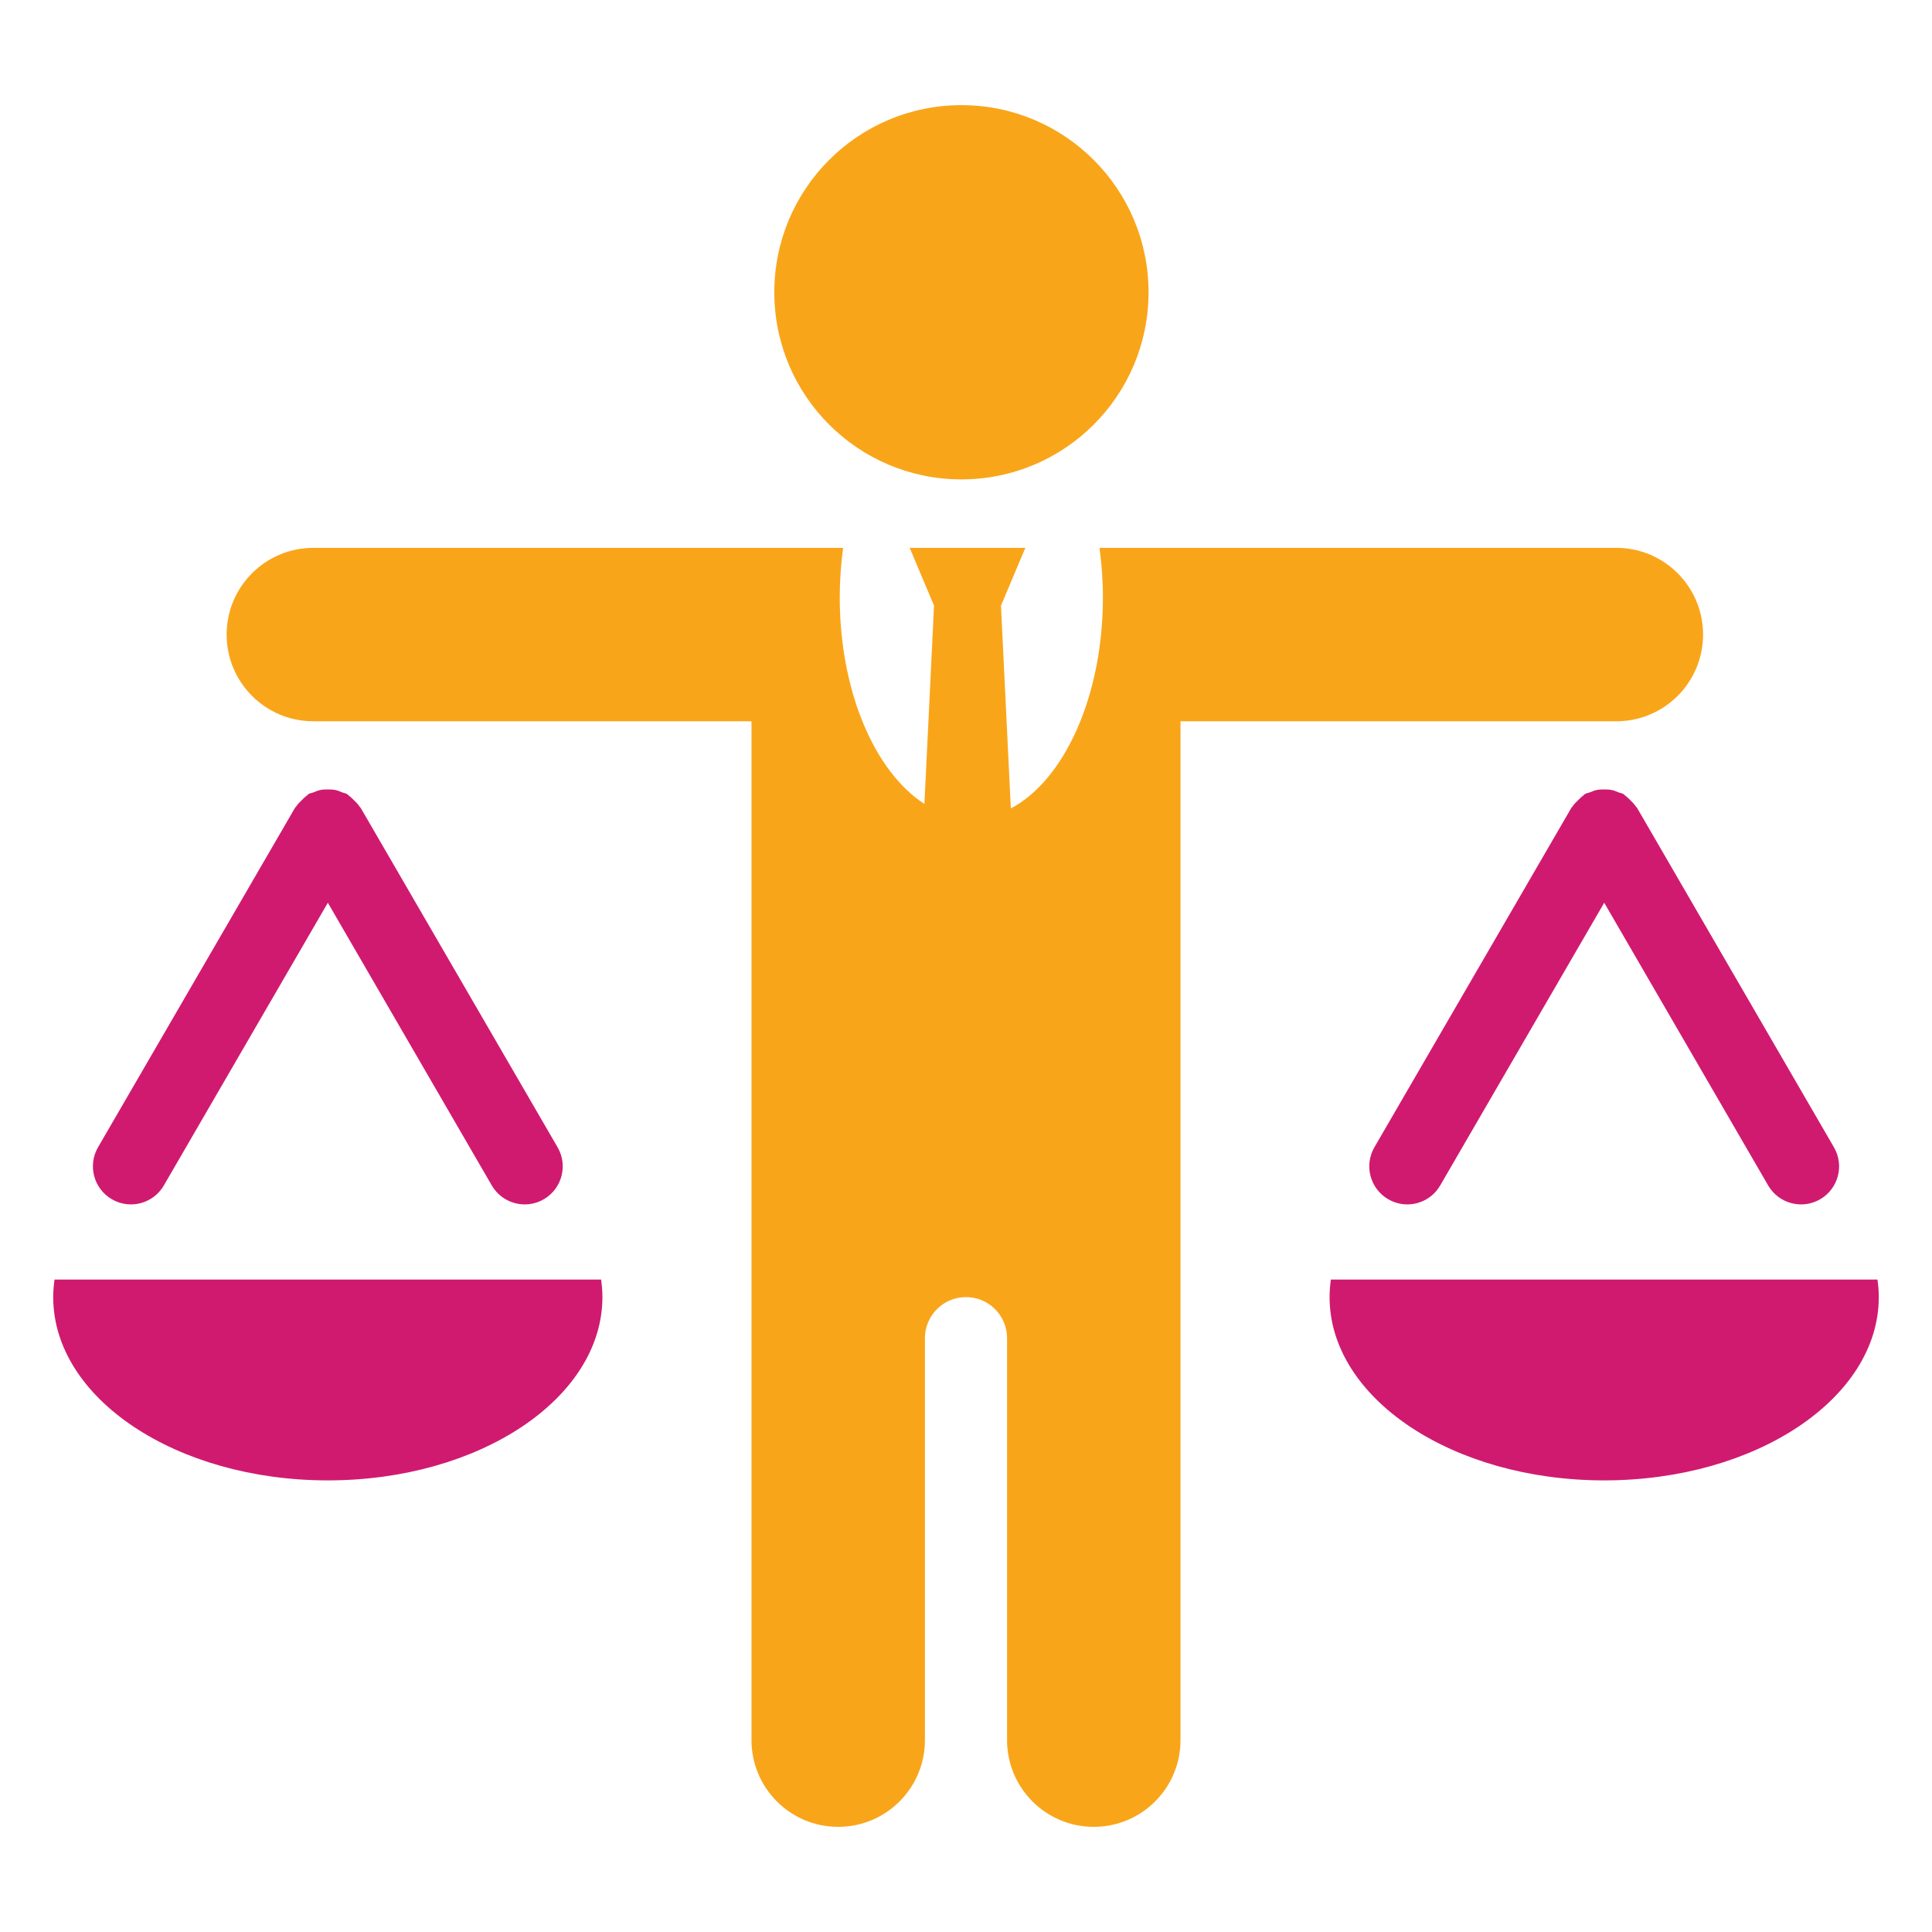 <?xml version="1.0" encoding="utf-8"?>
<!-- Generator: Adobe Illustrator 16.0.0, SVG Export Plug-In . SVG Version: 6.00 Build 0)  -->
<!DOCTYPE svg PUBLIC "-//W3C//DTD SVG 1.1//EN" "http://www.w3.org/Graphics/SVG/1.1/DTD/svg11.dtd">
<svg version="1.1" id="Calque_1" xmlns="http://www.w3.org/2000/svg" xmlns:xlink="http://www.w3.org/1999/xlink" x="0px" y="0px"
	 width="299.99px" height="299.99px" viewBox="0.005 0.005 299.99 299.99" enable-background="new 0.005 0.005 299.99 299.99"
	 xml:space="preserve">
<g>
	<g>
		<path fill="#F9A51A" d="M178.345,45.387c0-16.047-13.012-29.055-29.055-29.055c-16.047,0-29.055,13.008-29.055,29.055
			s13.008,29.055,29.055,29.055C165.334,74.441,178.345,61.434,178.345,45.387z"/>
		<path fill="#F9A51A" d="M250.982,85.072h-67.676h-3.898h-8.68c0.336,2.469,0.531,5.032,0.531,7.673
			c0,15.389-6.012,28.411-14.297,32.79l-1.531-31.491l3.781-8.972h-17.957l3.781,8.972l-1.492,30.785
			c-7.68-4.941-13.148-17.424-13.148-32.084c0-2.641,0.191-5.204,0.523-7.673h-10.684h-3.543H48.66
			c-7.436,0-13.465,6.028-13.465,13.464s6.029,13.465,13.465,13.465h68.033v86.628v1.482v70.094c0,7.436,6.027,13.463,13.465,13.463
			c7.434,0,13.465-6.027,13.465-13.463v-62.416c0-3.521,2.855-6.377,6.375-6.377c3.523,0,6.379,2.855,6.379,6.377v62.416
			c0,7.436,6.031,13.463,13.465,13.463s13.465-6.027,13.465-13.463v-70.094v-1.482v-86.628h67.676
			c7.438,0,13.465-6.029,13.465-13.465S258.42,85.072,250.982,85.072z"/>
	</g>
	<g>
		<path fill="#D01A6F" d="M8.472,198.689c-0.129,0.895-0.205,1.801-0.205,2.717c0,15.721,19.09,28.465,42.641,28.465
			c23.547,0,42.637-12.744,42.637-28.465c0-0.916-0.078-1.822-0.205-2.717H8.472z"/>
		<path fill="#D01A6F" d="M86.586,178.152l-30.584-52.72c-0.045-0.081-0.133-0.124-0.178-0.202c-0.242-0.379-0.564-0.689-0.896-1.01
			c-0.254-0.246-0.486-0.496-0.775-0.689c-0.1-0.07-0.166-0.178-0.277-0.241c-0.232-0.138-0.498-0.149-0.74-0.252
			c-0.365-0.151-0.721-0.299-1.107-0.376c-0.377-0.072-0.742-0.075-1.119-0.075s-0.742,0.003-1.119,0.075
			c-0.398,0.077-0.74,0.225-1.105,0.376c-0.256,0.1-0.51,0.114-0.754,0.252c-0.111,0.063-0.166,0.171-0.266,0.241
			c-0.287,0.193-0.52,0.443-0.775,0.689c-0.332,0.318-0.652,0.631-0.896,1.01c-0.055,0.078-0.133,0.121-0.178,0.202l-30.594,52.72
			c-1.627,2.822-0.664,6.432,2.158,8.07c2.813,1.633,6.424,0.678,8.063-2.146l25.467-43.9l25.457,43.9
			c1.639,2.824,5.26,3.779,8.072,2.146C87.26,184.584,88.224,180.975,86.586,178.152z"/>
	</g>
	<g>
		<path fill="#D01A6F" d="M206.658,198.689c-0.125,0.895-0.203,1.801-0.203,2.717c0,15.721,19.09,28.465,42.641,28.465
			c23.547,0,42.637-12.744,42.637-28.465c0-0.916-0.078-1.822-0.207-2.717H206.658z"/>
		<path fill="#D01A6F" d="M284.771,178.152l-30.582-52.72c-0.043-0.081-0.133-0.124-0.176-0.202
			c-0.246-0.379-0.566-0.689-0.898-1.01c-0.254-0.246-0.488-0.496-0.773-0.689c-0.102-0.07-0.168-0.178-0.277-0.241
			c-0.234-0.138-0.5-0.149-0.742-0.252c-0.367-0.151-0.723-0.299-1.109-0.376c-0.375-0.072-0.742-0.075-1.117-0.075
			s-0.742,0.003-1.117,0.075c-0.398,0.077-0.742,0.225-1.109,0.376c-0.254,0.1-0.508,0.114-0.754,0.252
			c-0.109,0.063-0.164,0.171-0.266,0.241c-0.285,0.193-0.52,0.443-0.773,0.689c-0.332,0.318-0.652,0.631-0.898,1.01
			c-0.055,0.078-0.133,0.121-0.176,0.202l-30.594,52.72c-1.629,2.822-0.664,6.432,2.16,8.07c2.813,1.633,6.422,0.678,8.059-2.146
			l25.469-43.9l25.457,43.9c1.637,2.824,5.258,3.779,8.07,2.146C285.447,184.584,286.412,180.975,284.771,178.152z"/>
	</g>
</g>
</svg>
